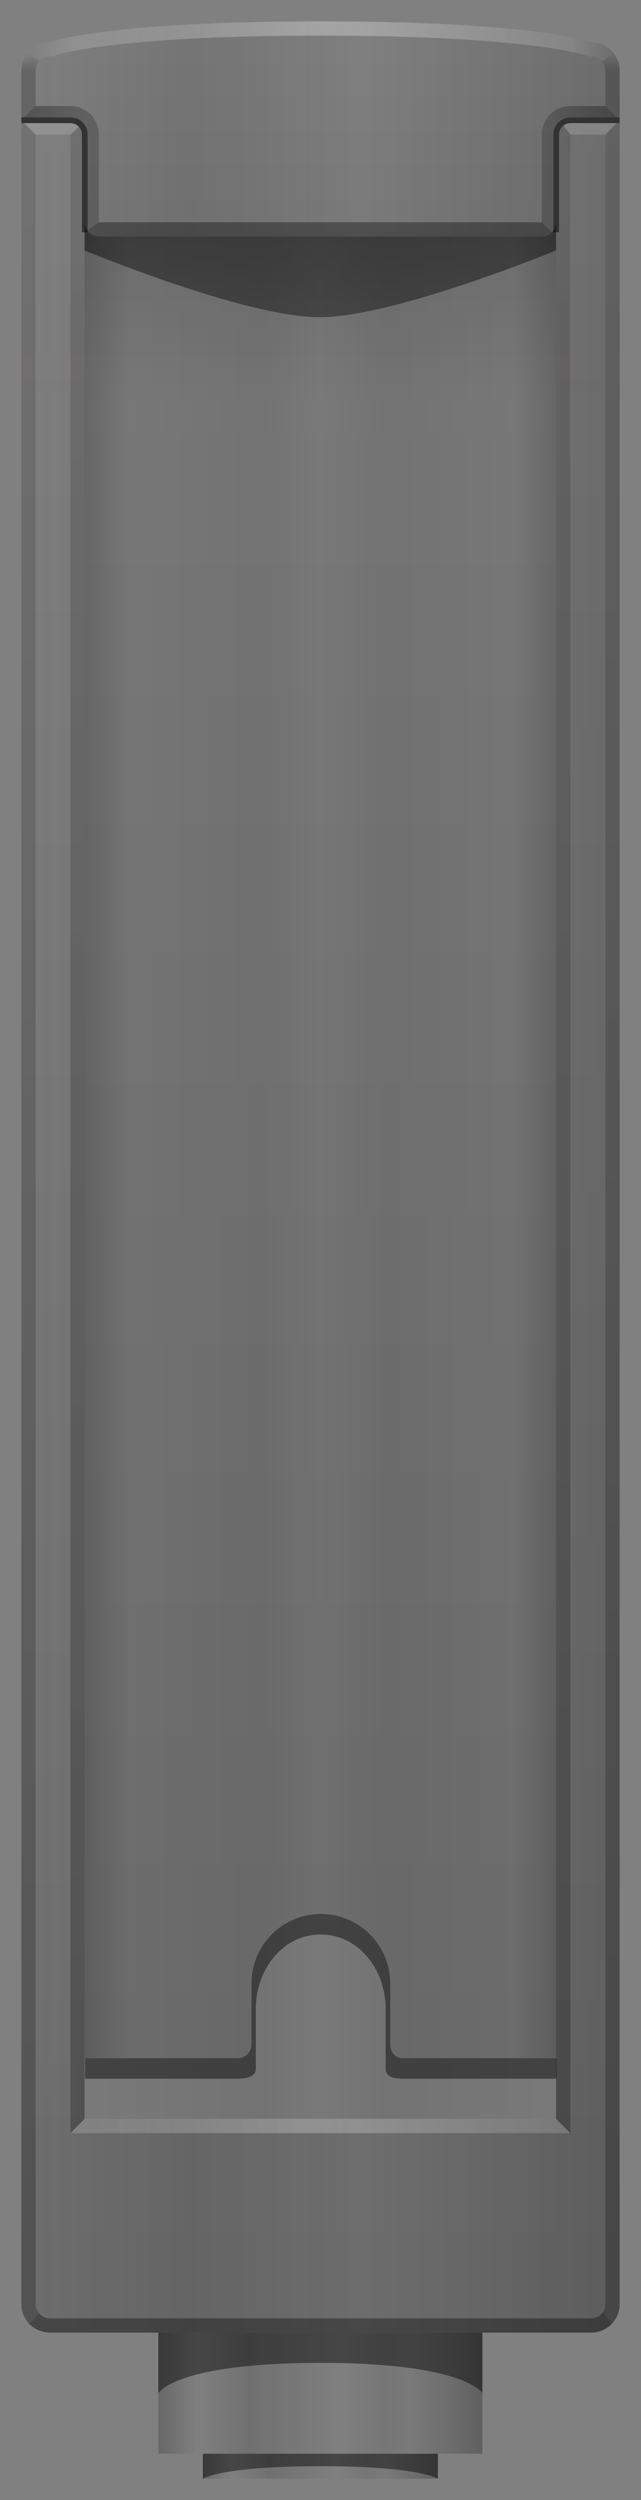 <svg version="1.2" baseProfile="tiny" id="EdgeSVG_8l0sp" x="0px" y="0px" width="105.227px" height="410.267px" viewBox="0 0 105.227 410.267" xmlns:xlink="http://www.w3.org/1999/xlink" xmlns="http://www.w3.org/2000/svg">
  <rect x="0" y="0" width="105.227" height="410.267" fill="#808080" stroke="none"/>
  <linearGradient id="SVGID_2_" gradientUnits="userSpaceOnUse" x1="52.613" y1="3.507" x2="52.613" y2="38.818">
    <stop offset="0" style="stop-color:#231F20;stop-opacity:0"/>
    <stop offset="1" style="stop-color:#000000;stop-opacity:0.05"/>
  </linearGradient>
  <path fill="url(#SVGID_2_)" d="M101.72,11.599v8.139h-8.095c-1.31,0-2.338,1.075-2.338,2.338v14.404&#xD;&#xA;&#x9;&#x9;c0,1.263-1.073,2.338-2.338,2.338H16.227c-1.266,0-2.338-1.075-2.338-2.338V22.076c0-1.263-1.027-2.338-2.339-2.338H3.507v-8.139&#xD;&#xA;&#x9;&#x9;c0-2.572,2.102-4.677,4.678-4.677c0,0,8.741-3.415,44.429-3.415c35.634,0,44.43,3.415,44.43,3.415&#xD;&#xA;&#x9;&#x9;C99.613,6.922,101.72,9.027,101.72,11.599z"/>
  <linearGradient id="SVGID_3_" gradientUnits="userSpaceOnUse" x1="52.613" y1="19.737" x2="52.613" y2="382.791">
    <stop offset="0" style="stop-color:#231F20;stop-opacity:0"/>
    <stop offset="1" style="stop-color:#000000;stop-opacity:0.15"/>
  </linearGradient>
  <path fill="url(#SVGID_3_)" d="M101.72,19.737v358.376c0,2.572-2.106,4.677-4.677,4.677H8.185c-2.576,0-4.678-2.104-4.678-4.677&#xD;&#xA;&#x9;&#x9;V19.737h8.043c1.312,0,2.339,1.075,2.339,2.338v325.64h77.398V22.076c0-1.263,1.028-2.338,2.338-2.338H101.72z"/>
  <linearGradient id="SVGID_4_" gradientUnits="userSpaceOnUse" x1="52.588" y1="36.48" x2="52.588" y2="337.755">
    <stop offset="0" style="stop-color:#000000;stop-opacity:0.1"/>
    <stop offset="0.098" style="stop-color:#000000;stop-opacity:0"/>
    <stop offset="1" style="stop-color:#000000;stop-opacity:0.1"/>
  </linearGradient>
  <path fill="url(#SVGID_4_)" d="M91.287,36.479v301.275c0,0-23.899,0-25.206,0c-1.31,0-2.104-0.982-2.104-2.339&#xD;&#xA;&#x9;&#x9;c0-1.31,0-9.915,0-9.915c0-6.313-5.097-11.409-11.413-11.409c-6.267,0-11.363,5.097-11.363,11.409c0,0,0,8.605,0,9.915&#xD;&#xA;&#x9;&#x9;c0,1.356-0.982,2.339-2.292,2.339c-1.308,0-25.02,0-25.02,0V36.479c0,1.263,1.072,2.338,2.338,2.338h72.723&#xD;&#xA;&#x9;&#x9;C90.214,38.818,91.287,37.743,91.287,36.479z"/>
  <linearGradient id="SVGID_5_" gradientUnits="userSpaceOnUse" x1="3.507" y1="21.163" x2="101.72" y2="21.163">
    <stop offset="0" style="stop-color:#231F20;stop-opacity:0"/>
    <stop offset="0.281" style="stop-color:#191617;stop-opacity:0.1"/>
    <stop offset="0.567" style="stop-color:#0F0D0E;stop-opacity:0"/>
    <stop offset="1" style="stop-color:#000000;stop-opacity:0.15"/>
  </linearGradient>
  <path fill="url(#SVGID_5_)" d="M101.72,11.599v8.139h-8.095c-1.31,0-2.338,1.075-2.338,2.338v14.404&#xD;&#xA;&#x9;&#x9;c0,1.263-1.073,2.338-2.338,2.338H16.227c-1.266,0-2.338-1.075-2.338-2.338V22.076c0-1.263-1.027-2.338-2.339-2.338H3.507v-8.139&#xD;&#xA;&#x9;&#x9;c0-2.572,2.102-4.677,4.678-4.677c0,0,8.741-3.415,44.429-3.415c35.634,0,44.43,3.415,44.43,3.415&#xD;&#xA;&#x9;&#x9;C99.613,6.922,101.72,9.027,101.72,11.599z"/>
  <linearGradient id="SVGID_6_" gradientUnits="userSpaceOnUse" x1="90.119" y1="18.965" x2="101.72" y2="18.965">
    <stop offset="0" style="stop-color:#000000;stop-opacity:0.2"/>
    <stop offset="1" style="stop-color:#000000;stop-opacity:0.35"/>
  </linearGradient>
  <path fill="url(#SVGID_6_)" d="M101.72,19.737h-8.095c-0.701,0-1.31,0.326-1.729,0.794l-1.776-1.544&#xD;&#xA;&#x9;&#x9;c0.84-0.981,2.105-1.589,3.506-1.589h5.756L101.72,19.737z"/>
  <linearGradient id="SVGID_7_" gradientUnits="userSpaceOnUse" x1="4.489" y1="6.805" x2="100.686" y2="6.805">
    <stop offset="0" style="stop-color:#FFFFFF;stop-opacity:0"/>
    <stop offset="0.079" style="stop-color:#FFFFFF;stop-opacity:0.15"/>
    <stop offset="0.506" style="stop-color:#FFFFFF;stop-opacity:0.3"/>
    <stop offset="0.927" style="stop-color:#FFFFFF;stop-opacity:0.15"/>
    <stop offset="1" style="stop-color:#FFFFFF;stop-opacity:0"/>
  </linearGradient>
  <path fill="url(#SVGID_7_)" d="M100.687,8.652l-1.822,1.45c-0.421-0.513-1.078-0.842-1.821-0.842h-0.425l-0.421-0.14&#xD;&#xA;&#x9;&#x9;c-0.046-0.048-9.258-3.275-43.584-3.275c-34.376,0-43.497,3.227-43.59,3.275L8.605,9.26H8.185c-0.658,0-1.265,0.28-1.731,0.7&#xD;&#xA;&#x9;&#x9;L4.489,8.746c0.84-1.124,2.198-1.824,3.695-1.824c0,0,8.741-3.415,44.429-3.415c35.634,0,44.43,3.415,44.43,3.415&#xD;&#xA;&#x9;&#x9;C98.49,6.922,99.802,7.577,100.687,8.652z"/>
  <linearGradient id="SVGID_8_" gradientUnits="userSpaceOnUse" x1="14.87" y1="18.918" x2="3.507" y2="18.918">
    <stop offset="0" style="stop-color:#000000;stop-opacity:0.2"/>
    <stop offset="1" style="stop-color:#000000;stop-opacity:0.35"/>
  </linearGradient>
  <path fill="url(#SVGID_8_)" d="M14.87,18.755l-1.635,1.683h-0.051c-0.42-0.468-0.981-0.7-1.635-0.7H3.507l2.34-2.338h5.703&#xD;&#xA;&#x9;&#x9;C12.861,17.399,13.98,17.912,14.87,18.755z"/>
  <g>
    <linearGradient id="SVGID_9_" gradientUnits="userSpaceOnUse" x1="13.235" y1="28.295" x2="16.227" y2="28.295">
      <stop offset="0" style="stop-color:#000000;stop-opacity:0.2"/>
      <stop offset="1" style="stop-color:#000000;stop-opacity:0.2"/>
    </linearGradient>
    <path fill="url(#SVGID_9_)" d="M16.227,22.076v14.404l-1.872,1.357c-0.278-0.375-0.466-0.843-0.466-1.357V22.076&#xD;&#xA;&#x9;&#x9;&#x9;c0-0.656-0.283-1.218-0.653-1.638l1.635-1.683C15.711,19.643,16.227,20.765,16.227,22.076z"/>
    <linearGradient id="SVGID_10_" gradientUnits="userSpaceOnUse" x1="88.949" y1="28.551" x2="91.895" y2="28.551">
      <stop offset="0" style="stop-color:#000000;stop-opacity:0.2"/>
      <stop offset="1" style="stop-color:#000000;stop-opacity:0.2"/>
    </linearGradient>
    <path fill="url(#SVGID_10_)" d="M91.896,20.532c-0.374,0.42-0.608,0.936-0.608,1.544v14.404c0,0.654-0.278,1.215-0.703,1.636&#xD;&#xA;&#x9;&#x9;&#x9;l-1.635-1.636V22.076c0-1.17,0.42-2.245,1.17-3.088L91.896,20.532z"/>
  </g>
  <g>
    <linearGradient id="SVGID_11_" gradientUnits="userSpaceOnUse" x1="4.981" y1="8.746" x2="4.981" y2="19.737">
      <stop offset="0.006" style="stop-color:#000000;stop-opacity:0"/>
      <stop offset="0.262" style="stop-color:#000000;stop-opacity:0.2"/>
      <stop offset="1" style="stop-color:#000000;stop-opacity:0.2"/>
    </linearGradient>
    <path fill="url(#SVGID_11_)" d="M6.453,9.96c-0.374,0.423-0.606,0.984-0.606,1.638v5.8l-2.34,2.338v-8.139&#xD;&#xA;&#x9;&#x9;&#x9;c0-1.076,0.376-2.058,0.982-2.853L6.453,9.96z"/>
    <linearGradient id="SVGID_12_" gradientUnits="userSpaceOnUse" x1="100.292" y1="8.652" x2="100.292" y2="19.737">
      <stop offset="0.006" style="stop-color:#000000;stop-opacity:0"/>
      <stop offset="0.262" style="stop-color:#000000;stop-opacity:0.2"/>
      <stop offset="1" style="stop-color:#000000;stop-opacity:0.2"/>
    </linearGradient>
    <path fill="url(#SVGID_12_)" d="M101.72,11.599v8.139l-2.339-2.338v-5.8c0-0.562-0.188-1.076-0.517-1.497l1.822-1.45&#xD;&#xA;&#x9;&#x9;&#x9;C101.344,9.447,101.72,10.477,101.72,11.599z"/>
  </g>
  <linearGradient id="SVGID_13_" gradientUnits="userSpaceOnUse" x1="3.507" y1="201.264" x2="101.72" y2="201.264">
    <stop offset="0" style="stop-color:#231F20;stop-opacity:0"/>
    <stop offset="0.281" style="stop-color:#191617;stop-opacity:0.1"/>
    <stop offset="0.567" style="stop-color:#0F0D0E;stop-opacity:0"/>
    <stop offset="1" style="stop-color:#000000;stop-opacity:0.15"/>
  </linearGradient>
  <path fill="url(#SVGID_13_)" d="M101.72,19.737v358.376c0,2.572-2.106,4.677-4.677,4.677H8.185c-2.576,0-4.678-2.104-4.678-4.677&#xD;&#xA;&#x9;&#x9;V19.737h8.043c1.312,0,2.339,1.075,2.339,2.338v325.64h77.398V22.076c0-1.263,1.028-2.338,2.338-2.338H101.72z"/>
  <g>
    <linearGradient id="SVGID_14_" gradientUnits="userSpaceOnUse" x1="25.991" y1="392.729" x2="79.189" y2="392.729">
      <stop offset="0" style="stop-color:#231F20;stop-opacity:0.25"/>
      <stop offset="0.122" style="stop-color:#231F20;stop-opacity:0"/>
      <stop offset="0.281" style="stop-color:#191617;stop-opacity:0.15"/>
      <stop offset="0.567" style="stop-color:#0F0D0E;stop-opacity:0"/>
      <stop offset="0.695" style="stop-color:#070607;stop-opacity:0.076"/>
      <stop offset="0.78" style="stop-color:#040404;stop-opacity:0.05"/>
      <stop offset="0.902" style="stop-color:#000000;stop-opacity:0.15"/>
      <stop offset="1" style="stop-color:#000000;stop-opacity:0.25"/>
    </linearGradient>
    <rect x="25.991" y="382.791" fill="url(#SVGID_14_)" width="53.198" height="19.877"/>
    <linearGradient id="SVGID_15_" gradientUnits="userSpaceOnUse" x1="33.299" y1="404.713" x2="71.882" y2="404.713">
      <stop offset="0" style="stop-color:#231F20;stop-opacity:0.25"/>
      <stop offset="0.122" style="stop-color:#231F20;stop-opacity:0"/>
      <stop offset="0.281" style="stop-color:#191617;stop-opacity:0.15"/>
      <stop offset="0.567" style="stop-color:#0F0D0E;stop-opacity:0"/>
      <stop offset="0.695" style="stop-color:#070607;stop-opacity:0.076"/>
      <stop offset="0.78" style="stop-color:#040404;stop-opacity:0.05"/>
      <stop offset="0.902" style="stop-color:#000000;stop-opacity:0.15"/>
      <stop offset="1" style="stop-color:#000000;stop-opacity:0.25"/>
    </linearGradient>
    <rect x="33.299" y="402.667" fill="url(#SVGID_15_)" width="38.583" height="4.091"/>
  </g>
  <linearGradient id="SVGID_16_" gradientUnits="userSpaceOnUse" x1="14.354" y1="37.649" x2="90.584" y2="37.649">
    <stop offset="0" style="stop-color:#000000;stop-opacity:0.35"/>
    <stop offset="1" style="stop-color:#000000;stop-opacity:0.35"/>
  </linearGradient>
  <path fill="url(#SVGID_16_)" d="M90.584,38.115c-0.419,0.422-1.027,0.703-1.635,0.703H16.227c-0.748,0-1.451-0.374-1.872-0.981&#xD;&#xA;&#x9;&#x9;l1.872-1.357h72.723L90.584,38.115z"/>
  <linearGradient id="SVGID_17_" gradientUnits="userSpaceOnUse" x1="4.814" y1="381.106" x2="100.5" y2="381.106">
    <stop offset="0" style="stop-color:#000000;stop-opacity:0.35"/>
    <stop offset="1" style="stop-color:#000000;stop-opacity:0.35"/>
  </linearGradient>
  <path fill="url(#SVGID_17_)" d="M100.5,381.295c-0.887,0.935-2.101,1.495-3.457,1.495H8.185c-1.312,0-2.479-0.561-3.371-1.4&#xD;&#xA;&#x9;&#x9;l1.64-1.732c0.374,0.468,1.028,0.795,1.731,0.795h88.858c0.841,0,1.542-0.421,1.963-1.03L100.5,381.295z"/>
  <linearGradient id="SVGID_18_" gradientUnits="userSpaceOnUse" x1="11.55" y1="348.885" x2="93.625" y2="348.885">
    <stop offset="0" style="stop-color:#FFFFFF;stop-opacity:0.15"/>
    <stop offset="0.476" style="stop-color:#FFFFFF;stop-opacity:0.25"/>
    <stop offset="1" style="stop-color:#FFFFFF;stop-opacity:0.15"/>
  </linearGradient>
  <polygon fill="url(#SVGID_18_)" points="93.625,350.054 11.55,350.054 13.889,347.715 91.287,347.715 &#x9;"/>
  <g>
    <linearGradient id="SVGID_19_" gradientUnits="userSpaceOnUse" x1="12.719" y1="20.484" x2="12.719" y2="350.055">
      <stop offset="0" style="stop-color:#231F20;stop-opacity:0.15"/>
      <stop offset="1" style="stop-color:#000000;stop-opacity:0.25"/>
    </linearGradient>
    <path fill="url(#SVGID_19_)" d="M13.282,20.484l-1.732,1.592v327.979l2.339-2.339V22.076&#xD;&#xA;&#x9;&#x9;&#x9;C13.889,21.467,13.656,20.906,13.282,20.484z M13.282,20.484l-1.732,1.592v327.979l2.339-2.339V22.076&#xD;&#xA;&#x9;&#x9;&#x9;C13.889,21.467,13.656,20.906,13.282,20.484z"/>
    <linearGradient id="SVGID_20_" gradientUnits="userSpaceOnUse" x1="4.981" y1="19.737" x2="4.981" y2="381.391">
      <stop offset="0" style="stop-color:#231F20;stop-opacity:0.15"/>
      <stop offset="1" style="stop-color:#000000;stop-opacity:0.25"/>
    </linearGradient>
    <path fill="url(#SVGID_20_)" d="M6.453,379.658l-1.64,1.732c-0.794-0.844-1.307-2.013-1.307-3.276V19.737l2.34,2.338v356.038&#xD;&#xA;&#x9;&#x9;&#x9;C5.847,378.722,6.079,379.238,6.453,379.658z"/>
    <linearGradient id="SVGID_21_" gradientUnits="userSpaceOnUse" x1="100.363" y1="19.737" x2="100.363" y2="381.296">
      <stop offset="0" style="stop-color:#231F20;stop-opacity:0.15"/>
      <stop offset="1" style="stop-color:#000000;stop-opacity:0.25"/>
    </linearGradient>
    <path fill="url(#SVGID_21_)" d="M101.72,19.737v358.376c0,1.216-0.472,2.339-1.22,3.182l-1.494-1.873&#xD;&#xA;&#x9;&#x9;&#x9;c0.233-0.371,0.375-0.794,0.375-1.309V22.076L101.72,19.737z"/>
    <linearGradient id="SVGID_22_" gradientUnits="userSpaceOnUse" x1="92.456" y1="20.25" x2="92.456" y2="350.055">
      <stop offset="0" style="stop-color:#231F20;stop-opacity:0.15"/>
      <stop offset="1" style="stop-color:#000000;stop-opacity:0.25"/>
    </linearGradient>
    <path fill="url(#SVGID_22_)" d="M93.625,22.076v327.979l-2.338-2.339V22.076c0-0.75,0.376-1.405,0.938-1.825L93.625,22.076z"/>
  </g>
  <g>
    <linearGradient id="SVGID_23_" gradientUnits="userSpaceOnUse" x1="3.507" y1="20.907" x2="13.282" y2="20.907">
      <stop offset="0" style="stop-color:#FFFFFF;stop-opacity:0.15"/>
      <stop offset="1" style="stop-color:#FFFFFF;stop-opacity:0.15"/>
    </linearGradient>
    <path fill="url(#SVGID_23_)" d="M13.282,20.484l-1.732,1.592H5.847l-2.34-2.338h8.043C12.203,19.737,12.811,20.018,13.282,20.484z&#xD;&#xA;&#x9;&#x9;&#x9;"/>
    <linearGradient id="SVGID_24_" gradientUnits="userSpaceOnUse" x1="92.225" y1="20.907" x2="101.72" y2="20.907">
      <stop offset="0" style="stop-color:#FFFFFF;stop-opacity:0.15"/>
      <stop offset="1" style="stop-color:#FFFFFF;stop-opacity:0.15"/>
    </linearGradient>
    <path fill="url(#SVGID_24_)" d="M101.72,19.737l-2.339,2.338h-5.756l-1.4-1.825c0.374-0.326,0.885-0.513,1.4-0.513H101.72z"/>
  </g>
  <linearGradient id="SVGID_25_" gradientUnits="userSpaceOnUse" x1="13.889" y1="187.117" x2="91.287" y2="187.117">
    <stop offset="0" style="stop-color:#000000;stop-opacity:0.05"/>
    <stop offset="0.378" style="stop-color:#000000;stop-opacity:0.1"/>
    <stop offset="0.5" style="stop-color:#000000;stop-opacity:0.05"/>
    <stop offset="0.64" style="stop-color:#000000;stop-opacity:0.1"/>
    <stop offset="1" style="stop-color:#000000;stop-opacity:0.05"/>
  </linearGradient>
  <path fill="url(#SVGID_25_)" d="M91.287,36.479v301.275c0,0-23.899,0-25.206,0c-1.31,0-2.104-0.982-2.104-2.339&#xD;&#xA;&#x9;&#x9;c0-1.31,0-9.915,0-9.915c0-6.313-5.097-11.409-11.413-11.409c-6.267,0-11.363,5.097-11.363,11.409c0,0,0,8.605,0,9.915&#xD;&#xA;&#x9;&#x9;c0,1.356-0.982,2.339-2.292,2.339c-1.308,0-25.02,0-25.02,0V36.479c0,1.263,1.072,2.338,2.338,2.338h72.723&#xD;&#xA;&#x9;&#x9;C90.214,38.818,91.287,37.743,91.287,36.479z"/>
  <linearGradient id="SVGID_26_" gradientUnits="userSpaceOnUse" x1="13.889" y1="187.117" x2="91.287" y2="187.117">
    <stop offset="0" style="stop-color:#000000;stop-opacity:0.15"/>
    <stop offset="0.098" style="stop-color:#000000;stop-opacity:0"/>
    <stop offset="0.908" style="stop-color:#000000;stop-opacity:0"/>
    <stop offset="1" style="stop-color:#000000;stop-opacity:0.15"/>
  </linearGradient>
  <path fill="url(#SVGID_26_)" d="M91.287,36.479v301.275c0,0-23.899,0-25.206,0c-1.31,0-2.104-0.982-2.104-2.339&#xD;&#xA;&#x9;&#x9;c0-1.31,0-9.915,0-9.915c0-6.313-5.097-11.409-11.413-11.409c-6.267,0-11.363,5.097-11.363,11.409c0,0,0,8.605,0,9.915&#xD;&#xA;&#x9;&#x9;c0,1.356-0.982,2.339-2.292,2.339c-1.308,0-25.02,0-25.02,0V36.479c0,1.263,1.072,2.338,2.338,2.338h72.723&#xD;&#xA;&#x9;&#x9;C90.214,38.818,91.287,37.743,91.287,36.479z"/>
  <linearGradient id="SVGID_27_" gradientUnits="userSpaceOnUse" x1="13.889" y1="330.903" x2="91.287" y2="330.903">
    <stop offset="0" style="stop-color:#000000;stop-opacity:0.05"/>
    <stop offset="0.378" style="stop-color:#000000;stop-opacity:0.1"/>
    <stop offset="0.5" style="stop-color:#000000;stop-opacity:0.05"/>
    <stop offset="0.64" style="stop-color:#000000;stop-opacity:0.1"/>
    <stop offset="1" style="stop-color:#000000;stop-opacity:0.05"/>
  </linearGradient>
  <path fill="url(#SVGID_27_)" d="M91.287,337.754v9.961H13.889v-9.961c0,0,23.712,0,25.02,0c1.31,0,2.292-0.982,2.292-2.339&#xD;&#xA;&#x9;&#x9;c0-1.31,0-9.915,0-9.915c0-6.313,5.097-11.409,11.363-11.409c6.316,0,11.413,5.097,11.413,11.409c0,0,0,8.605,0,9.915&#xD;&#xA;&#x9;&#x9;c0,1.356,0.795,2.339,2.104,2.339C67.388,337.754,91.287,337.754,91.287,337.754z"/>
  <g>
    <path fill="#333333" d="M14.383,38.115h-0.934v-16.04c0-1.033-0.839-1.871-1.871-1.871H3.507v-0.937h8.071&#xD;&#xA;&#x9;&#x9;&#x9;c1.548,0,2.805,1.258,2.805,2.807V38.115z"/>
  </g>
  <g>
    <path fill="#333333" d="M90.846,38.115h0.931v-16.04c0-1.033,0.841-1.871,1.872-1.871h8.071v-0.937h-8.071&#xD;&#xA;&#x9;&#x9;&#x9;c-1.547,0-2.803,1.258-2.803,2.807V38.115z"/>
  </g>
  <linearGradient id="SVGID_28_" gradientUnits="userSpaceOnUse" x1="25.991" y1="387.76" x2="79.189" y2="387.76">
    <stop offset="0" style="stop-color:#000000;stop-opacity:0.45"/>
    <stop offset="1" style="stop-color:#000000;stop-opacity:0.45"/>
  </linearGradient>
  <path fill="url(#SVGID_28_)" d="M25.991,382.791v9.938c0,0,2.719-4.97,26.594-4.97c23.878,0,26.604,4.97,26.604,4.97v-9.938H25.991&#xD;&#xA;&#x9;&#x9;z"/>
  <linearGradient id="SVGID_29_" gradientUnits="userSpaceOnUse" x1="33.299" y1="404.713" x2="71.882" y2="404.713">
    <stop offset="0" style="stop-color:#000000;stop-opacity:0.45"/>
    <stop offset="1" style="stop-color:#000000;stop-opacity:0.45"/>
  </linearGradient>
  <path fill="url(#SVGID_29_)" d="M33.299,402.667v4.091c0,0,3.019-2.045,19.291-2.045c16.273,0,19.292,2.045,19.292,2.045v-4.091&#xD;&#xA;&#x9;&#x9;H33.299z"/>
  <linearGradient id="SVGID_30_" gradientUnits="userSpaceOnUse" x1="13.958" y1="327.607" x2="91.356" y2="327.607">
    <stop offset="0" style="stop-color:#000000;stop-opacity:0.45"/>
    <stop offset="1" style="stop-color:#000000;stop-opacity:0.45"/>
  </linearGradient>
  <path fill="url(#SVGID_30_)" d="M13.958,341.123c0,0,23.712,0,25.018,0c1.312,0,3.019-0.257,3.019-1.613c0-1.312,0-9.915,0-9.915&#xD;&#xA;&#x9;&#x9;c0-6.314,4.372-12.135,10.638-12.135c6.315,0,10.674,5.839,10.674,12.151c0,0,0,8.605,0,9.917c0,1.356,1.533,1.595,2.845,1.595&#xD;&#xA;&#x9;&#x9;c1.306,0,25.206,0,25.206,0v-3.368c0,0-23.9,0-25.206,0c-1.312,0-2.105-0.982-2.105-2.339c0-1.31,0-9.915,0-9.915&#xD;&#xA;&#x9;&#x9;c0-6.313-5.098-11.409-11.413-11.409c-6.266,0-11.364,5.097-11.364,11.409c0,0,0,8.605,0,9.915c0,1.356-0.98,2.339-2.292,2.339&#xD;&#xA;&#x9;&#x9;c-1.306,0-25.018,0-25.018,0V341.123z"/>
  <linearGradient id="SVGID_31_" gradientUnits="userSpaceOnUse" x1="52.588" y1="36.48" x2="52.588" y2="52.058">
    <stop offset="0" style="stop-color:#000000;stop-opacity:0.45"/>
    <stop offset="1" style="stop-color:#000000;stop-opacity:0.4"/>
  </linearGradient>
  <path fill="url(#SVGID_31_)" d="M91.287,36.479v4.618c0,0-26.571,10.961-38.82,10.961S13.889,41.097,13.889,41.097v-4.618&#xD;&#xA;&#x9;&#x9;c0,1.263,1.072,2.338,2.338,2.338h72.723C90.214,38.818,91.287,37.743,91.287,36.479z"/>
</svg>